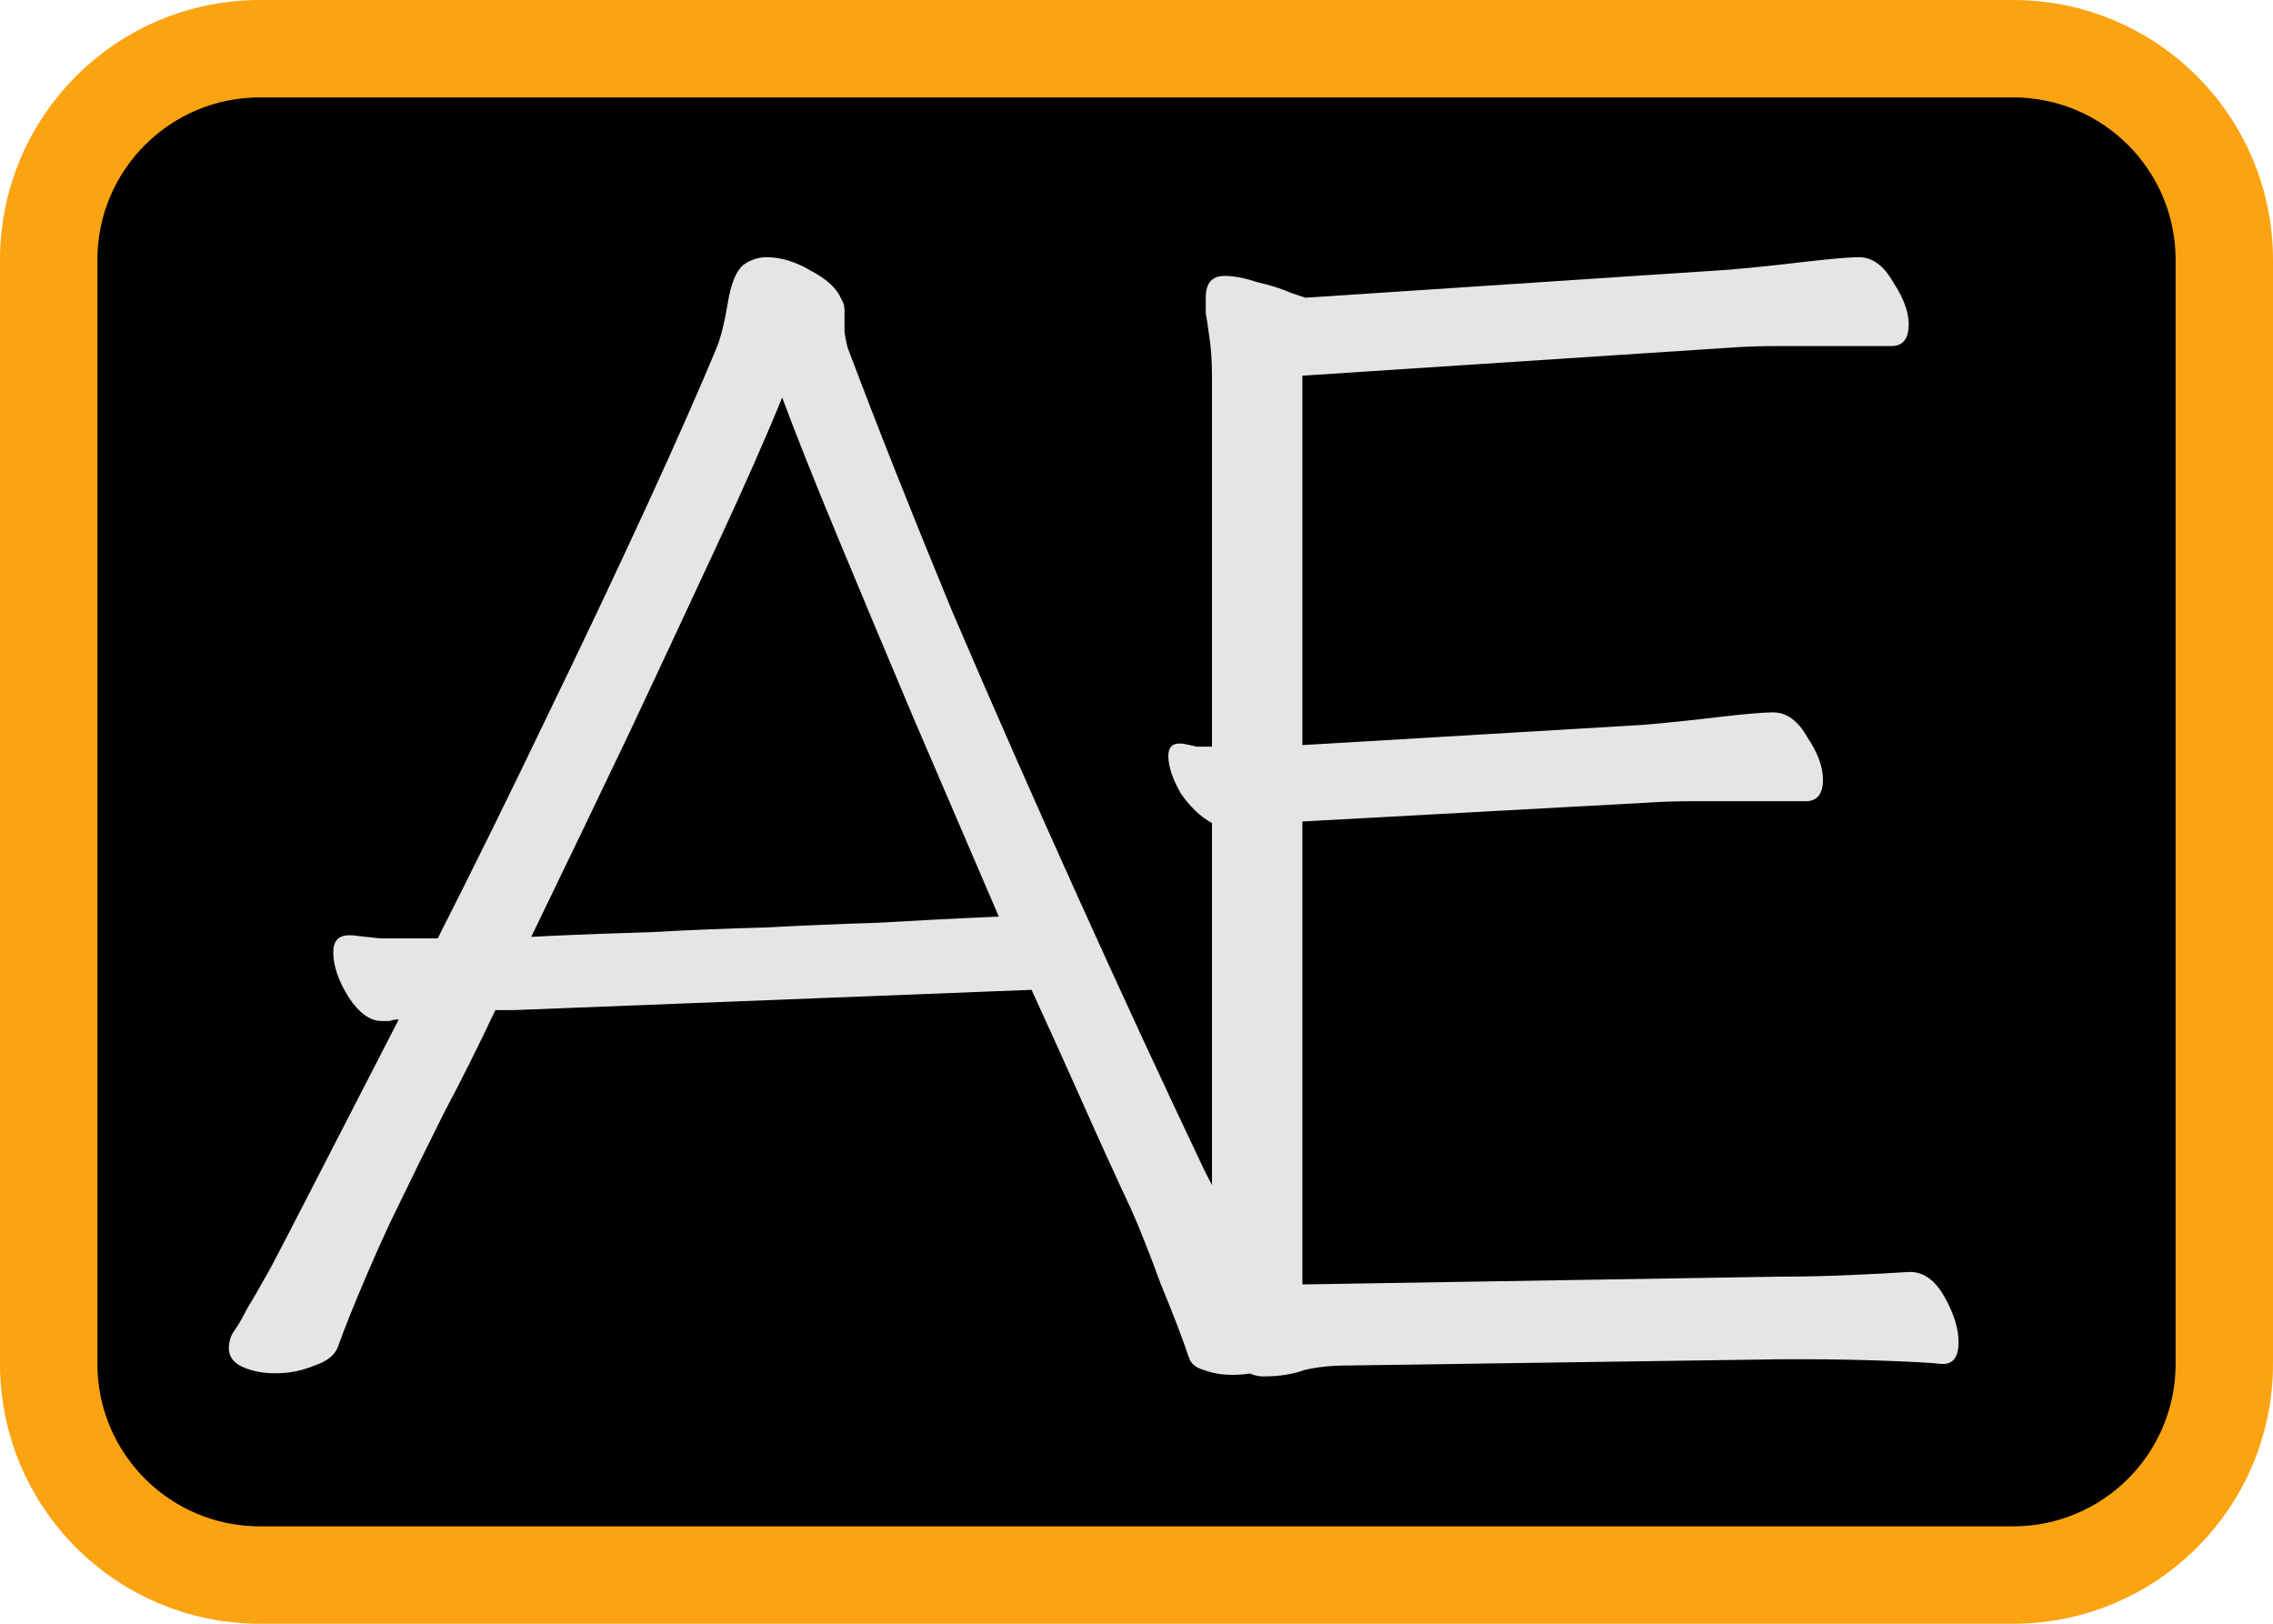 <svg width="140" height="100" viewBox="0 0 140 100" fill="none" xmlns="http://www.w3.org/2000/svg">
<path d="M16 3H124C131.18 3 137 8.82 137 16V84C137 91.18 131.18 97 124 97H16C8.82 97 3 91.18 3 84V16C3 8.82 8.82 3 16 3Z" fill="black" stroke="#fca311" stroke-width="6"/>
<path d="M31.664 62.208H30.512C29.488 64.384 28.432 66.496 27.344 68.544C26.32 70.592 25.36 72.544 24.464 74.4C23.952 75.424 23.312 76.832 22.544 78.624C21.776 80.416 21.2 81.856 20.816 82.944C20.624 83.456 20.144 83.84 19.376 84.096C18.608 84.416 17.808 84.576 16.976 84.576C16.208 84.576 15.536 84.448 14.96 84.192C14.384 83.936 14.096 83.552 14.096 83.04C14.096 82.592 14.224 82.208 14.48 81.888C14.736 81.504 14.992 81.056 15.248 80.544C15.568 80.032 16.048 79.2 16.688 78.048C17.328 76.832 18.256 75.04 19.472 72.672C20.688 70.304 22.384 67.008 24.56 62.784C24.368 62.784 24.176 62.816 23.984 62.88C23.856 62.88 23.728 62.88 23.6 62.88H23.504C22.8 62.88 22.128 62.4 21.488 61.44C20.848 60.416 20.528 59.488 20.528 58.656C20.528 57.952 20.848 57.6 21.488 57.6H21.68C22.256 57.664 22.832 57.728 23.408 57.792C23.984 57.792 24.592 57.792 25.232 57.792H26.96C29.2 53.376 31.408 48.896 33.584 44.352C35.824 39.744 37.872 35.424 39.728 31.392C41.584 27.36 43.056 24.032 44.144 21.408C44.4 20.768 44.624 19.872 44.816 18.72C45.008 17.504 45.328 16.704 45.776 16.32C46.224 16 46.704 15.84 47.216 15.84C48.112 15.84 49.04 16.128 50 16.704C50.96 17.216 51.568 17.792 51.824 18.432C51.952 18.624 52.016 18.848 52.016 19.104C52.016 19.296 52.016 19.488 52.016 19.68V20.352C52.016 20.544 52.08 20.896 52.208 21.408C54.064 26.336 56.208 31.744 58.64 37.632C61.136 43.456 63.728 49.344 66.416 55.296C69.104 61.248 71.696 66.848 74.192 72.096C74.704 73.12 75.504 74.592 76.592 76.512C77.68 78.432 78.736 80.128 79.76 81.6C79.888 81.792 79.984 81.984 80.048 82.176C80.112 82.304 80.144 82.432 80.144 82.56C80.144 83.2 79.664 83.712 78.704 84.096C77.808 84.48 76.88 84.672 75.92 84.672C75.28 84.672 74.704 84.576 74.192 84.384C73.68 84.256 73.36 84 73.232 83.616C72.848 82.464 72.272 80.96 71.504 79.104C70.8 77.184 70.192 75.648 69.68 74.496C68.72 72.448 67.728 70.272 66.704 67.968C65.68 65.664 64.624 63.328 63.536 60.96L31.664 62.208ZM48.176 24.48C47.216 26.848 45.904 29.824 44.24 33.408C42.576 36.992 40.752 40.896 38.768 45.12C36.784 49.28 34.768 53.472 32.72 57.696C32.72 57.696 33.392 57.664 34.736 57.6C36.144 57.536 37.936 57.472 40.112 57.408C42.352 57.28 44.688 57.184 47.12 57.12C49.552 56.992 51.856 56.896 54.032 56.832C56.272 56.704 58.064 56.608 59.408 56.544C60.816 56.48 61.52 56.448 61.52 56.448C59.728 52.288 57.968 48.192 56.24 44.16C54.512 40.064 52.944 36.32 51.536 32.928C50.128 29.536 49.008 26.72 48.176 24.48ZM119.577 84C119.065 83.936 117.945 83.872 116.217 83.808C114.553 83.744 112.889 83.712 111.225 83.712H109.689L83.001 84.096C81.977 84.096 81.081 84.192 80.313 84.384C79.609 84.64 78.777 84.768 77.817 84.768C76.985 84.768 76.121 84.224 75.225 83.136C74.393 82.048 73.977 81.152 73.977 80.448C73.977 80 74.073 79.328 74.265 78.432C74.521 77.536 74.649 76.704 74.649 75.936V50.688C73.945 50.304 73.305 49.696 72.729 48.864C72.217 47.968 71.961 47.2 71.961 46.56C71.961 46.048 72.185 45.792 72.633 45.792H72.825C73.145 45.856 73.433 45.92 73.689 45.984C74.009 45.984 74.329 45.984 74.649 45.984V26.016C74.649 24.992 74.649 24.032 74.649 23.136C74.649 22.176 74.585 21.312 74.457 20.544C74.393 20.032 74.329 19.616 74.265 19.296C74.265 18.912 74.265 18.592 74.265 18.336C74.265 17.44 74.649 16.992 75.417 16.992C75.993 16.992 76.665 17.12 77.433 17.376C78.265 17.568 78.969 17.792 79.545 18.048C80.121 18.24 80.409 18.336 80.409 18.336L106.521 16.608C107.993 16.48 109.529 16.32 111.129 16.128C112.793 15.936 113.913 15.84 114.489 15.84C115.321 15.84 116.025 16.352 116.601 17.376C117.241 18.336 117.561 19.2 117.561 19.968C117.561 20.864 117.209 21.312 116.505 21.312H112.473C111.513 21.312 110.521 21.312 109.497 21.312C108.473 21.312 107.513 21.344 106.617 21.408L80.217 23.136V45.888L101.241 44.64C102.713 44.512 104.249 44.352 105.849 44.16C107.513 43.968 108.633 43.872 109.209 43.872C110.041 43.872 110.745 44.384 111.321 45.408C111.961 46.368 112.281 47.232 112.281 48C112.281 48.896 111.929 49.344 111.225 49.344H107.193C106.233 49.344 105.241 49.344 104.217 49.344C103.193 49.344 102.233 49.376 101.337 49.44L80.217 50.592V79.104L109.593 78.624C111.001 78.624 112.441 78.592 113.913 78.528C115.385 78.464 116.601 78.4 117.561 78.336H117.657C118.489 78.336 119.193 78.848 119.769 79.872C120.345 80.896 120.633 81.824 120.633 82.656C120.633 83.552 120.313 84 119.673 84H119.577Z" fill="#e5e5e5"/>
</svg>
